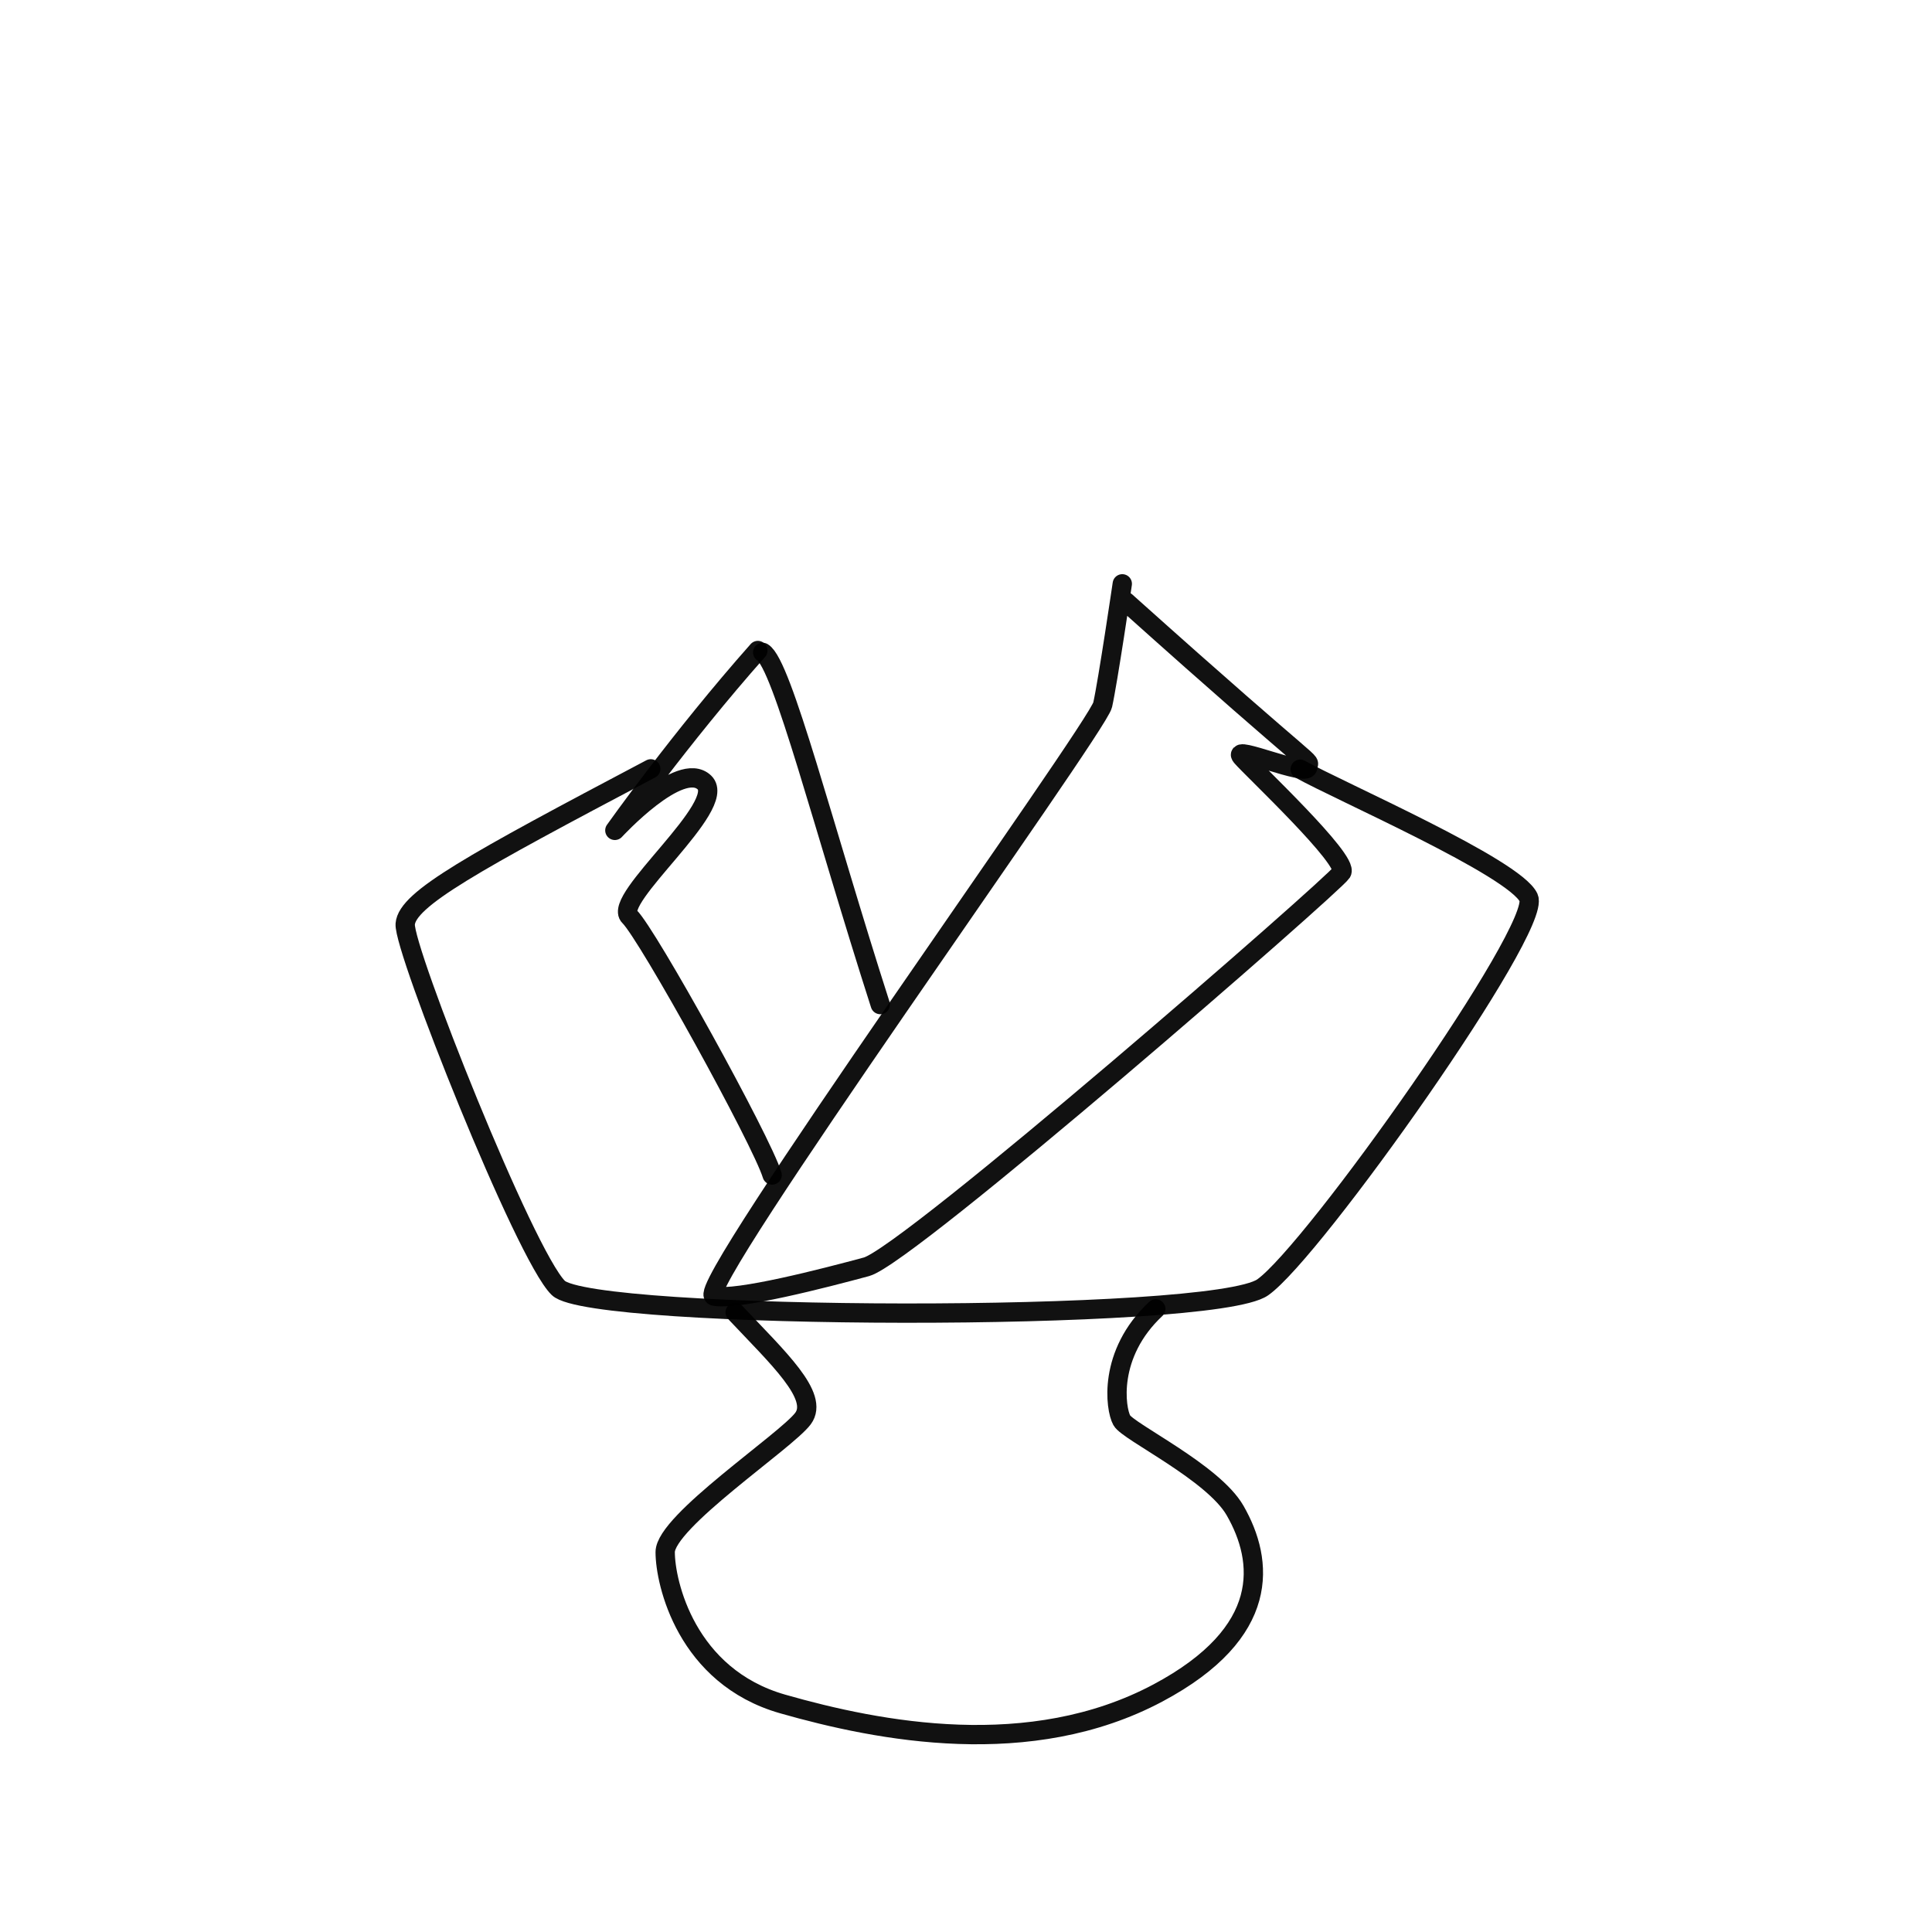 <svg version="1.1" xmlns="http://www.w3.org/2000/svg" xmlns:xlink="http://www.w3.org/1999/xlink" width="393" height="393"><g fill="none" fill-rule="nonzero" stroke-opacity="0.933" stroke="#000000" stroke-width="3.93" stroke-linecap="round" stroke-linejoin="round" stroke-miterlimit="4" stroke-dasharray="" stroke-dashoffset="0" font-family="none" font-weight="none" font-size="none" text-anchor="none" style="mix-blend-mode: normal"><path d="M154.159,132.325c-15.721,17.727 -29.088,36.585 -29.088,36.585c0,0 13.305,-14.454 18.219,-9.737c4.915,4.717 -18.903,23.757 -15.248,27.265c3.655,3.508 26.87,45.533 29.021,52.577" data-paper-data="{&quot;fixed&quot;:true}" id="path51862-6 1"/><path d="M229.021,122.393c41.371,37.09 37.033,31.57 37.005,33.647c-0.03,2.077 -15.58,-4.594 -13.497,-2.136c2.084,2.458 21.955,21.05 20.391,23.558c-1.565,2.509 -88.117,77.916 -96.674,80.226c-8.557,2.31 -26.443,6.948 -31.011,5.952c-4.569,-0.997 78.007,-115.543 79.065,-120.265c1.058,-4.721 3.99,-24.615 3.99,-24.615" data-paper-data="{&quot;fixed&quot;:true}" id="path51864-1 1"/><path d="M179.062,204.346c-11.577,-36.056 -19.944,-69.246 -23.917,-71.634" data-paper-data="{&quot;fixed&quot;:true}" id="path51866-0 1"/><path d="M132.376,156.397c-36.327,19.173 -49.541,26.478 -49.948,31.56c-0.407,5.082 24.332,67.394 31.142,74.034c6.809,6.64 133.028,7.054 143.279,-0.121c10.251,-7.175 56.912,-73.144 54.096,-79.27c-2.819,-6.127 -38.612,-21.715 -46.463,-26.131" data-paper-data="{&quot;fixed&quot;:true}" id="path51868-6 1"/><path d="M149.541,266.958c8.704,9.259 17.189,17.029 13.808,21.591c-3.382,4.562 -28.039,20.964 -28.039,27.176c0,6.212 4.281,25.293 23.905,30.892c19.625,5.601 50.357,11.595 76.341,-2.249c23.104,-12.308 21.57,-26.821 15.684,-37.097c-4.457,-7.781 -21.744,-16.003 -23.048,-18.35c-1.304,-2.346 -2.898,-13.501 6.915,-22.667" data-paper-data="{&quot;fixed&quot;:true}" id="path51870-3 1"/></g></svg>